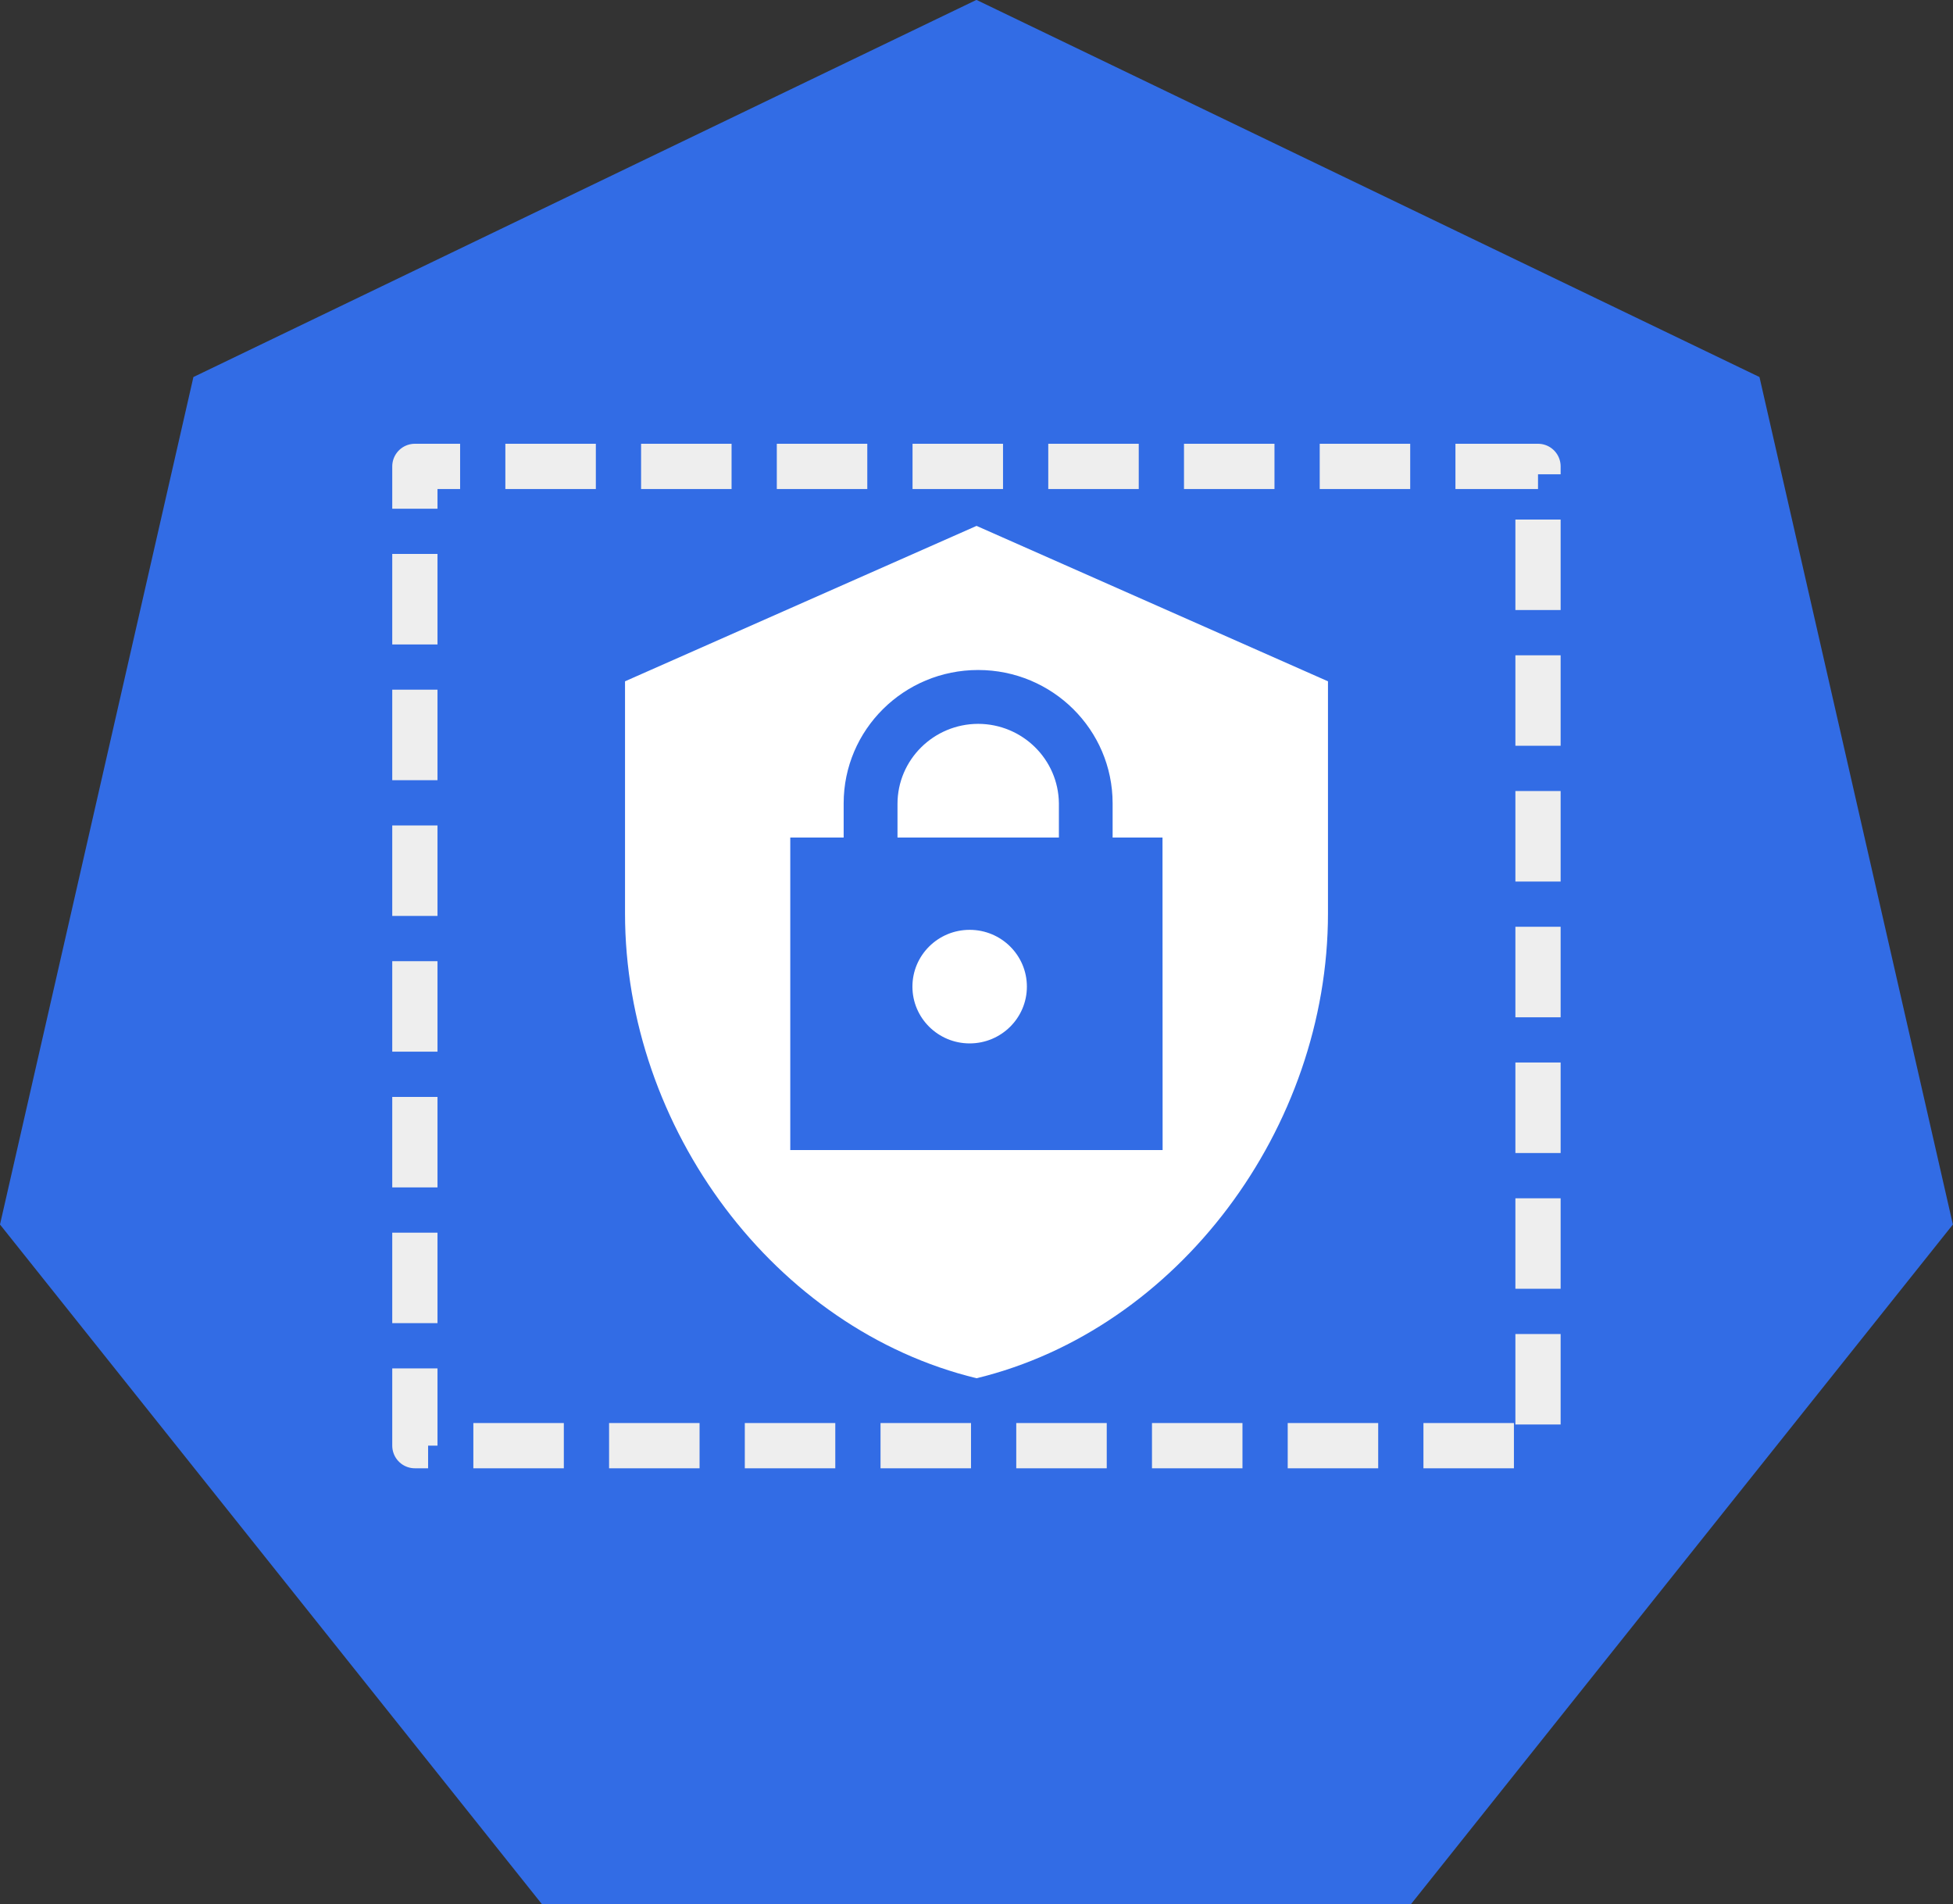 <?xml version="1.0" encoding="UTF-8" standalone="no"?>
<!-- Created with Inkscape (http://www.inkscape.org/) -->

<svg
   xmlns:dc="http://purl.org/dc/elements/1.1/"
   xmlns:cc="http://creativecommons.org/ns#"
   xmlns:rdf="http://www.w3.org/1999/02/22-rdf-syntax-ns#"
   xmlns:svg="http://www.w3.org/2000/svg"
   xmlns="http://www.w3.org/2000/svg"
   xmlns:sodipodi="http://sodipodi.sourceforge.net/DTD/sodipodi-0.dtd"
   xmlns:inkscape="http://www.inkscape.org/namespaces/inkscape"
   width="17.267mm"
   height="16.833mm"
   viewBox="0 0 17.267 16.833"
   version="1.1"
   id="svg6469"
   inkscape:version="0.92.2 2405546, 2018-03-11"
   sodipodi:docname="role.svg">
  <rect x="0" y="0" width="17.267" height="16.833" fill="#333333" stroke="none"/>
  <defs
     id="defs6463" />
  <sodipodi:namedview
     id="base"
     pagecolor="#ffffff"
     bordercolor="#666666"
     borderopacity="1.0"
     inkscape:pageopacity="0.0"
     inkscape:pageshadow="2"
     inkscape:zoom="7.9195959"
     inkscape:cx="32.015835"
     inkscape:cy="-3.4624117"
     inkscape:document-units="mm"
     inkscape:current-layer="layer1"
     showgrid="false"
     inkscape:window-width="2560"
     inkscape:window-height="1556"
     inkscape:window-x="0"
     inkscape:window-y="0"
     inkscape:window-maximized="1"
     fit-margin-top="0"
     fit-margin-left="0"
     fit-margin-right="0"
     fit-margin-bottom="0" />
  <g
     inkscape:label="Calque 1"
     inkscape:groupmode="layer"
     id="layer1"
     transform="translate(-0.613,-0.746)">
    <path
       id="path8462"
       pointer-events="none"
       d="m 9.006,5.258 c -0.823,0.003 -1.49,0.664 -1.49,1.479 v 0.619 h 2.982 V 6.726 c -0.008,-0.812 -0.672,-1.466 -1.492,-1.468 z"
       inkscape:connector-curvature="0"
       style="fill:#ffffff;stroke:none;stroke-width:0.265" />
    <ellipse
       id="ellipse8464"
       pointer-events="none"
       ry="1.049"
       rx="1.058"
       cy="10.11"
       cx="8.85"
       style="fill:#ffffff;stroke:none;stroke-width:0.265" />
    <path
       id="path8466"
       pointer-events="none"
       d="M 8.977,1.601 2.484,4.472 v 4.284 c 0,3.971 2.768,7.684 6.493,8.586 3.72,-0.902 6.49,-4.614 6.49,-8.586 V 4.472 Z m 3.437,11.528 H 5.538 V 7.356 h 0.987 V 6.726 c 0,-1.36 1.111,-2.463 2.484,-2.463 1.373,0 2.484,1.103 2.484,2.463 v 0.63 h 0.921 z"
       inkscape:connector-curvature="0"
       style="fill:#ffffff;stroke:none;stroke-width:0.265" />
    <path
       style="fill:#326ce5;fill-opacity:1;fill-rule:evenodd;stroke:none;stroke-width:0.265;stroke-linecap:square;stroke-miterlimit:10"
       inkscape:connector-curvature="0"
       d="m 0.613,11.571 1.71,-7.492 6.923,-3.334 6.923,3.334 1.71,7.492 -4.791,6.008 h -7.684 z"
       id="path8468" />
    <path
       id="path8476"
       pointer-events="none"
       d="m 9.261,7.145 c -0.394,0.001 -0.713,0.318 -0.713,0.708 V 8.15 h 1.427 V 7.848 c -0.004,-0.389 -0.322,-0.702 -0.714,-0.703 z"
       inkscape:connector-curvature="0"
       style="fill:#ffffff;fill-opacity:1;stroke:none;stroke-width:0.127" />
    <ellipse
       id="ellipse8478"
       pointer-events="none"
       ry="0.502"
       rx="0.506"
       cy="9.468"
       cx="9.186"
       style="fill:#ffffff;fill-opacity:1;stroke:none;stroke-width:0.127" />
    <path
       id="path8480"
       pointer-events="none"
       d="m 9.247,5.395 -3.108,1.374 v 2.051 c 0,1.901 1.325,3.678 3.108,4.11 1.781,-0.432 3.107,-2.209 3.107,-4.11 V 6.769 Z m 1.645,5.518 h -3.292 V 8.15 h 0.472 V 7.848 c 0,-0.651 0.532,-1.179 1.189,-1.179 0.657,0 1.189,0.528 1.189,1.179 V 8.15 h 0.441 z"
       inkscape:connector-curvature="0"
       style="fill:#ffffff;fill-opacity:1;stroke:none;stroke-width:0.127" />
    <rect
       style="opacity:1;fill:none;fill-opacity:1;fill-rule:nonzero;stroke:#eeeeee;stroke-width:0.4;stroke-linecap:butt;stroke-linejoin:round;stroke-miterlimit:10;stroke-dasharray:0.8, 0.4;stroke-dashoffset:4;stroke-opacity:1"
       id="rect8484"
       width="9.93"
       height="8.657"
       x="4.281"
       y="4.869" />
  </g>
</svg>
